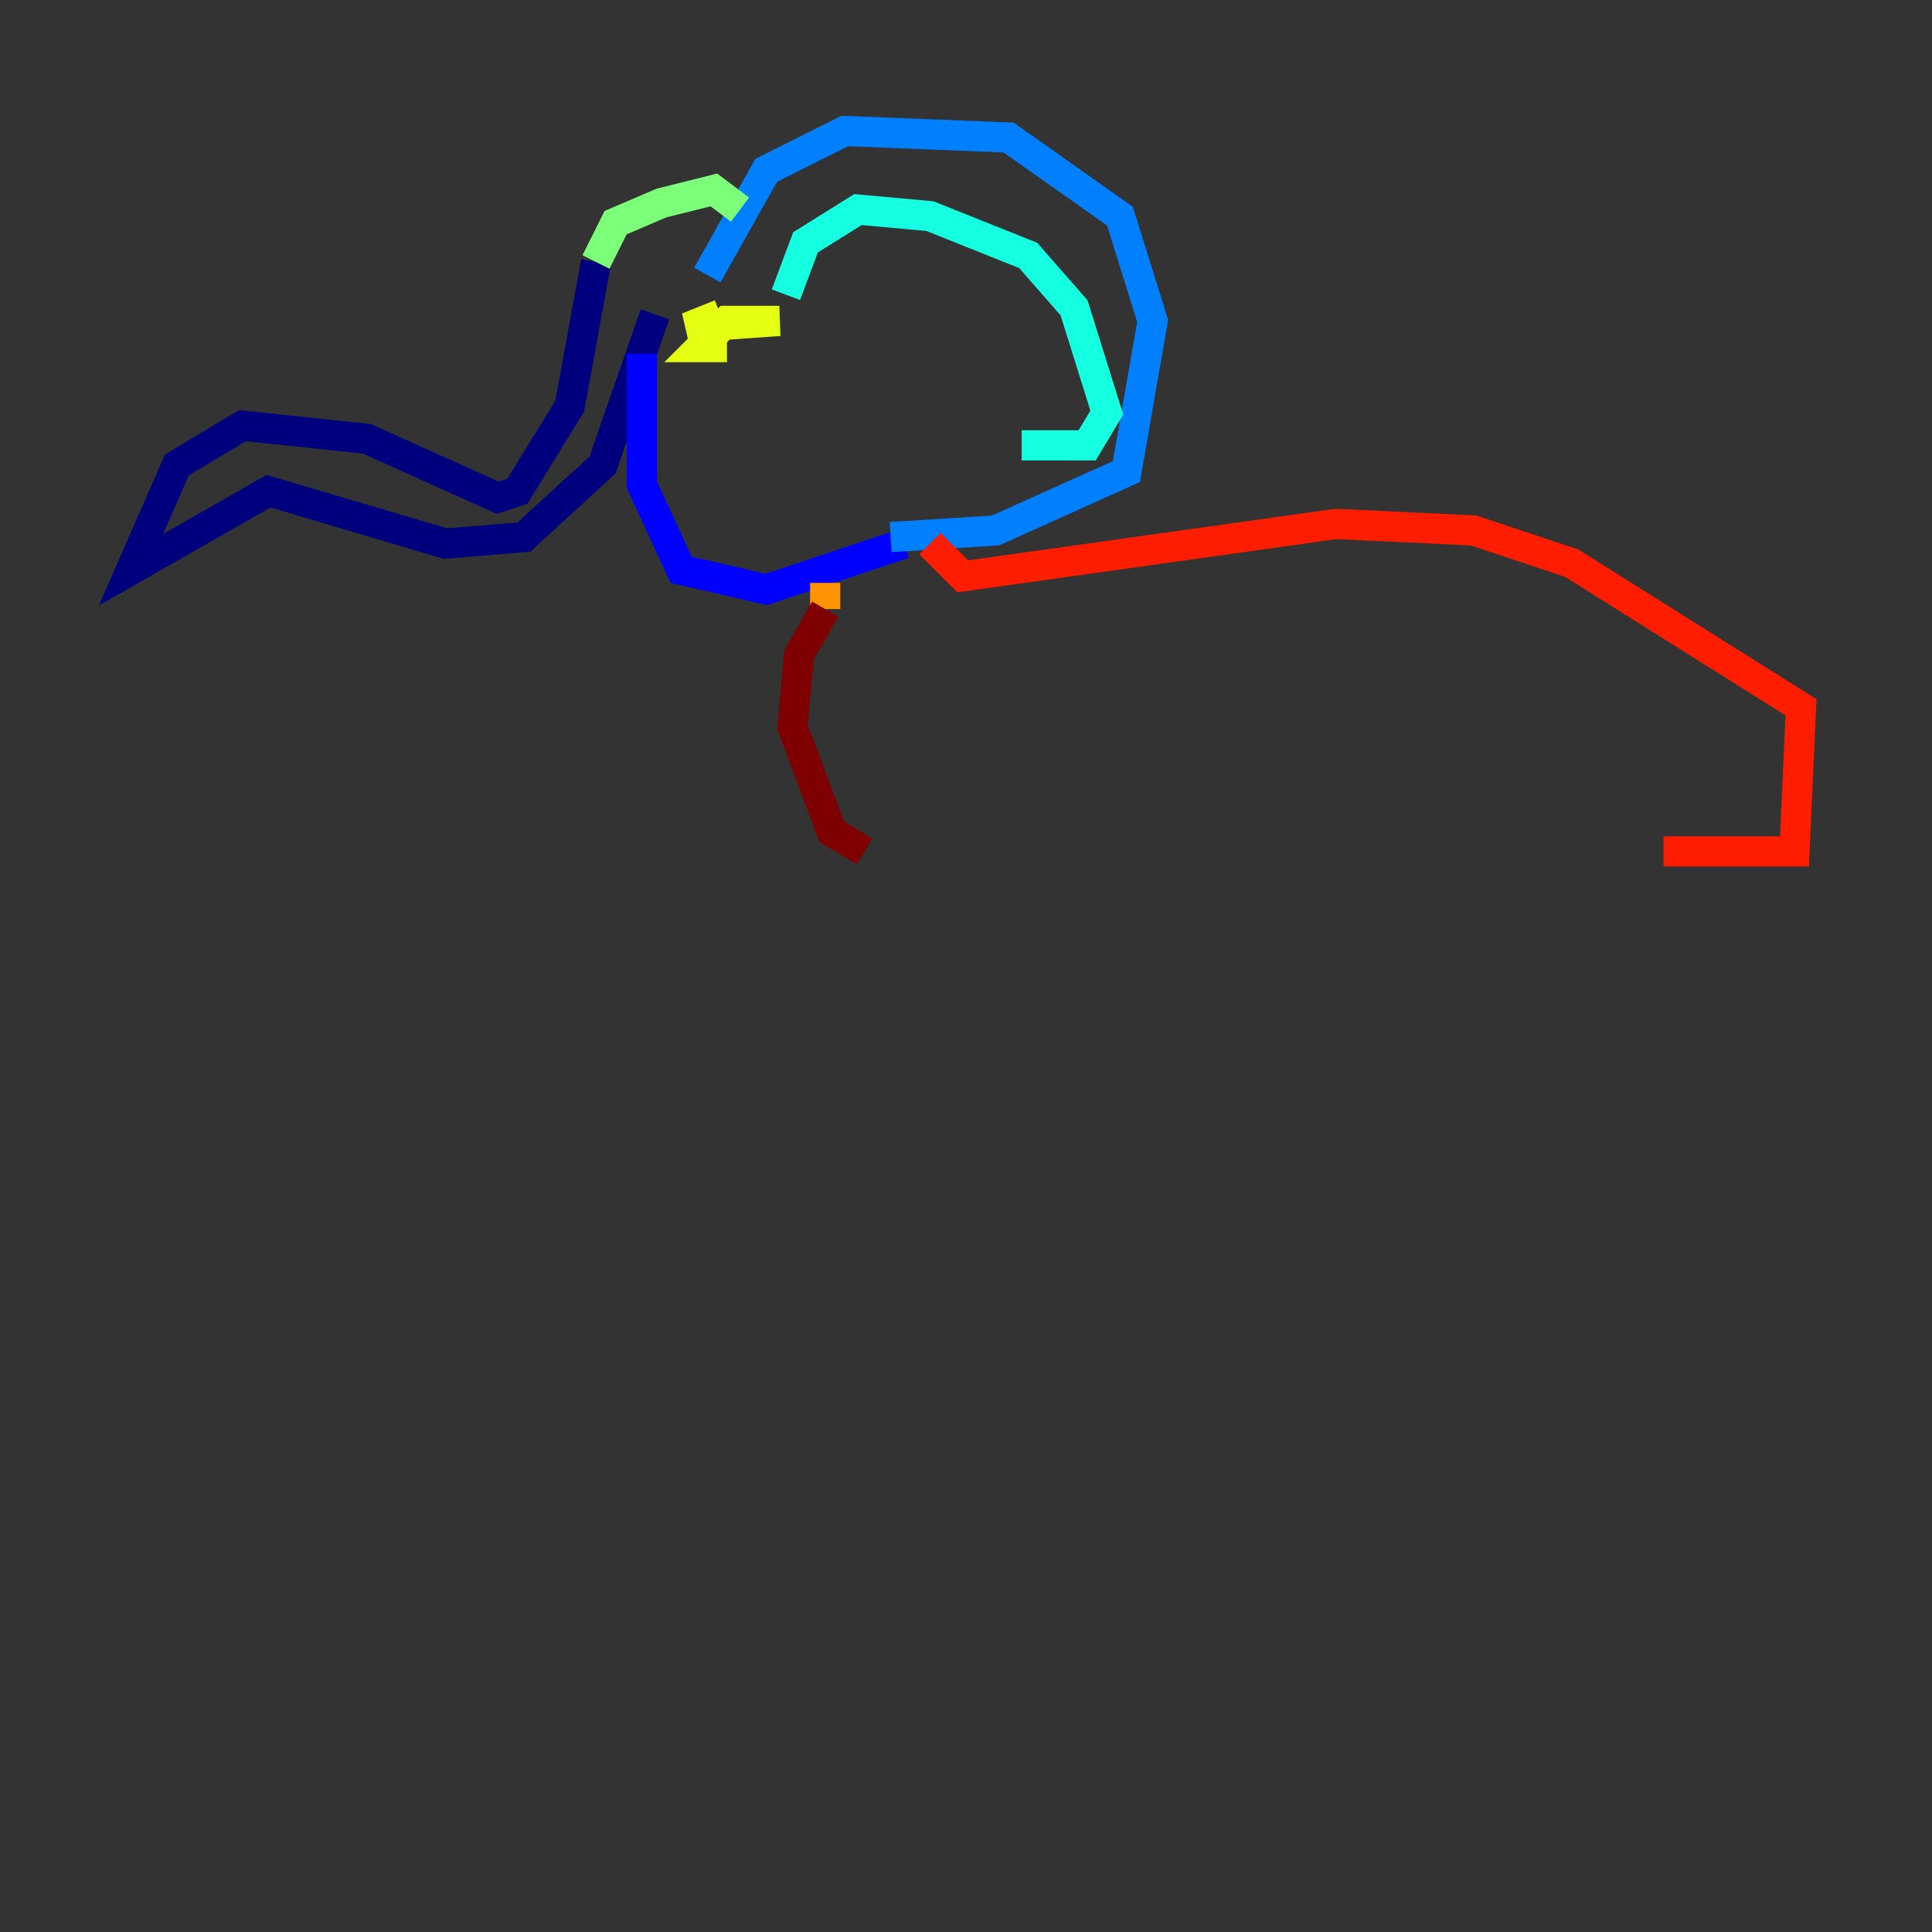 <?xml version="1.0" encoding="utf-8" ?>
<svg baseProfile="tiny" height="128" version="1.2" viewBox="0,0,128,128" width="128" xmlns="http://www.w3.org/2000/svg" xmlns:ev="http://www.w3.org/2001/xml-events" xmlns:xlink="http://www.w3.org/1999/xlink"><rect x="0" y="0" width="128" height="128" fill="#333333" stroke="none"/><defs /><polyline fill="none" points="39.485,17.356 37.749,26.902 34.278,32.542 32.976,32.976 24.298,29.071 16.054,28.203 11.715,30.807 8.678,37.749 17.79,32.542 29.505,36.014 34.712,35.58 39.919,30.807 43.39,20.827" stroke="#00007f" stroke-width="2" /><polyline fill="none" points="42.522,23.43 42.522,32.108 45.125,37.749 50.766,39.051 59.878,36.014" stroke="#0000ff" stroke-width="2" /><polyline fill="none" points="46.861,18.224 50.766,11.281 55.973,8.678 66.82,9.112 74.197,14.319 76.366,21.261 74.63,31.241 65.953,35.146 59.01,35.58" stroke="#0080ff" stroke-width="2" /><polyline fill="none" points="52.068,19.525 53.37,16.054 56.841,13.885 61.614,14.319 68.122,16.922 71.159,20.393 73.329,27.336 72.027,29.505 67.688,29.505" stroke="#15ffe1" stroke-width="2" /><polyline fill="none" points="39.485,17.356 40.786,14.752 43.824,13.451 47.295,12.583 49.031,13.885" stroke="#7cff79" stroke-width="2" /><polyline fill="none" points="47.729,20.827 45.559,21.695 51.634,21.261 48.163,21.261 46.427,22.997 48.163,22.997" stroke="#e4ff12" stroke-width="2" /><polyline fill="none" points="54.671,38.617 54.671,40.352" stroke="#ff9400" stroke-width="2" /><polyline fill="none" points="61.614,36.014 63.783,38.183 88.515,34.712 97.627,35.146 104.136,37.315 119.322,46.861 118.888,56.407 110.21,56.407" stroke="#ff1d00" stroke-width="2" /><polyline fill="none" points="54.671,40.352 52.936,43.39 52.502,48.163 55.105,55.105 57.275,56.407" stroke="#7f0000" stroke-width="2" /></svg>